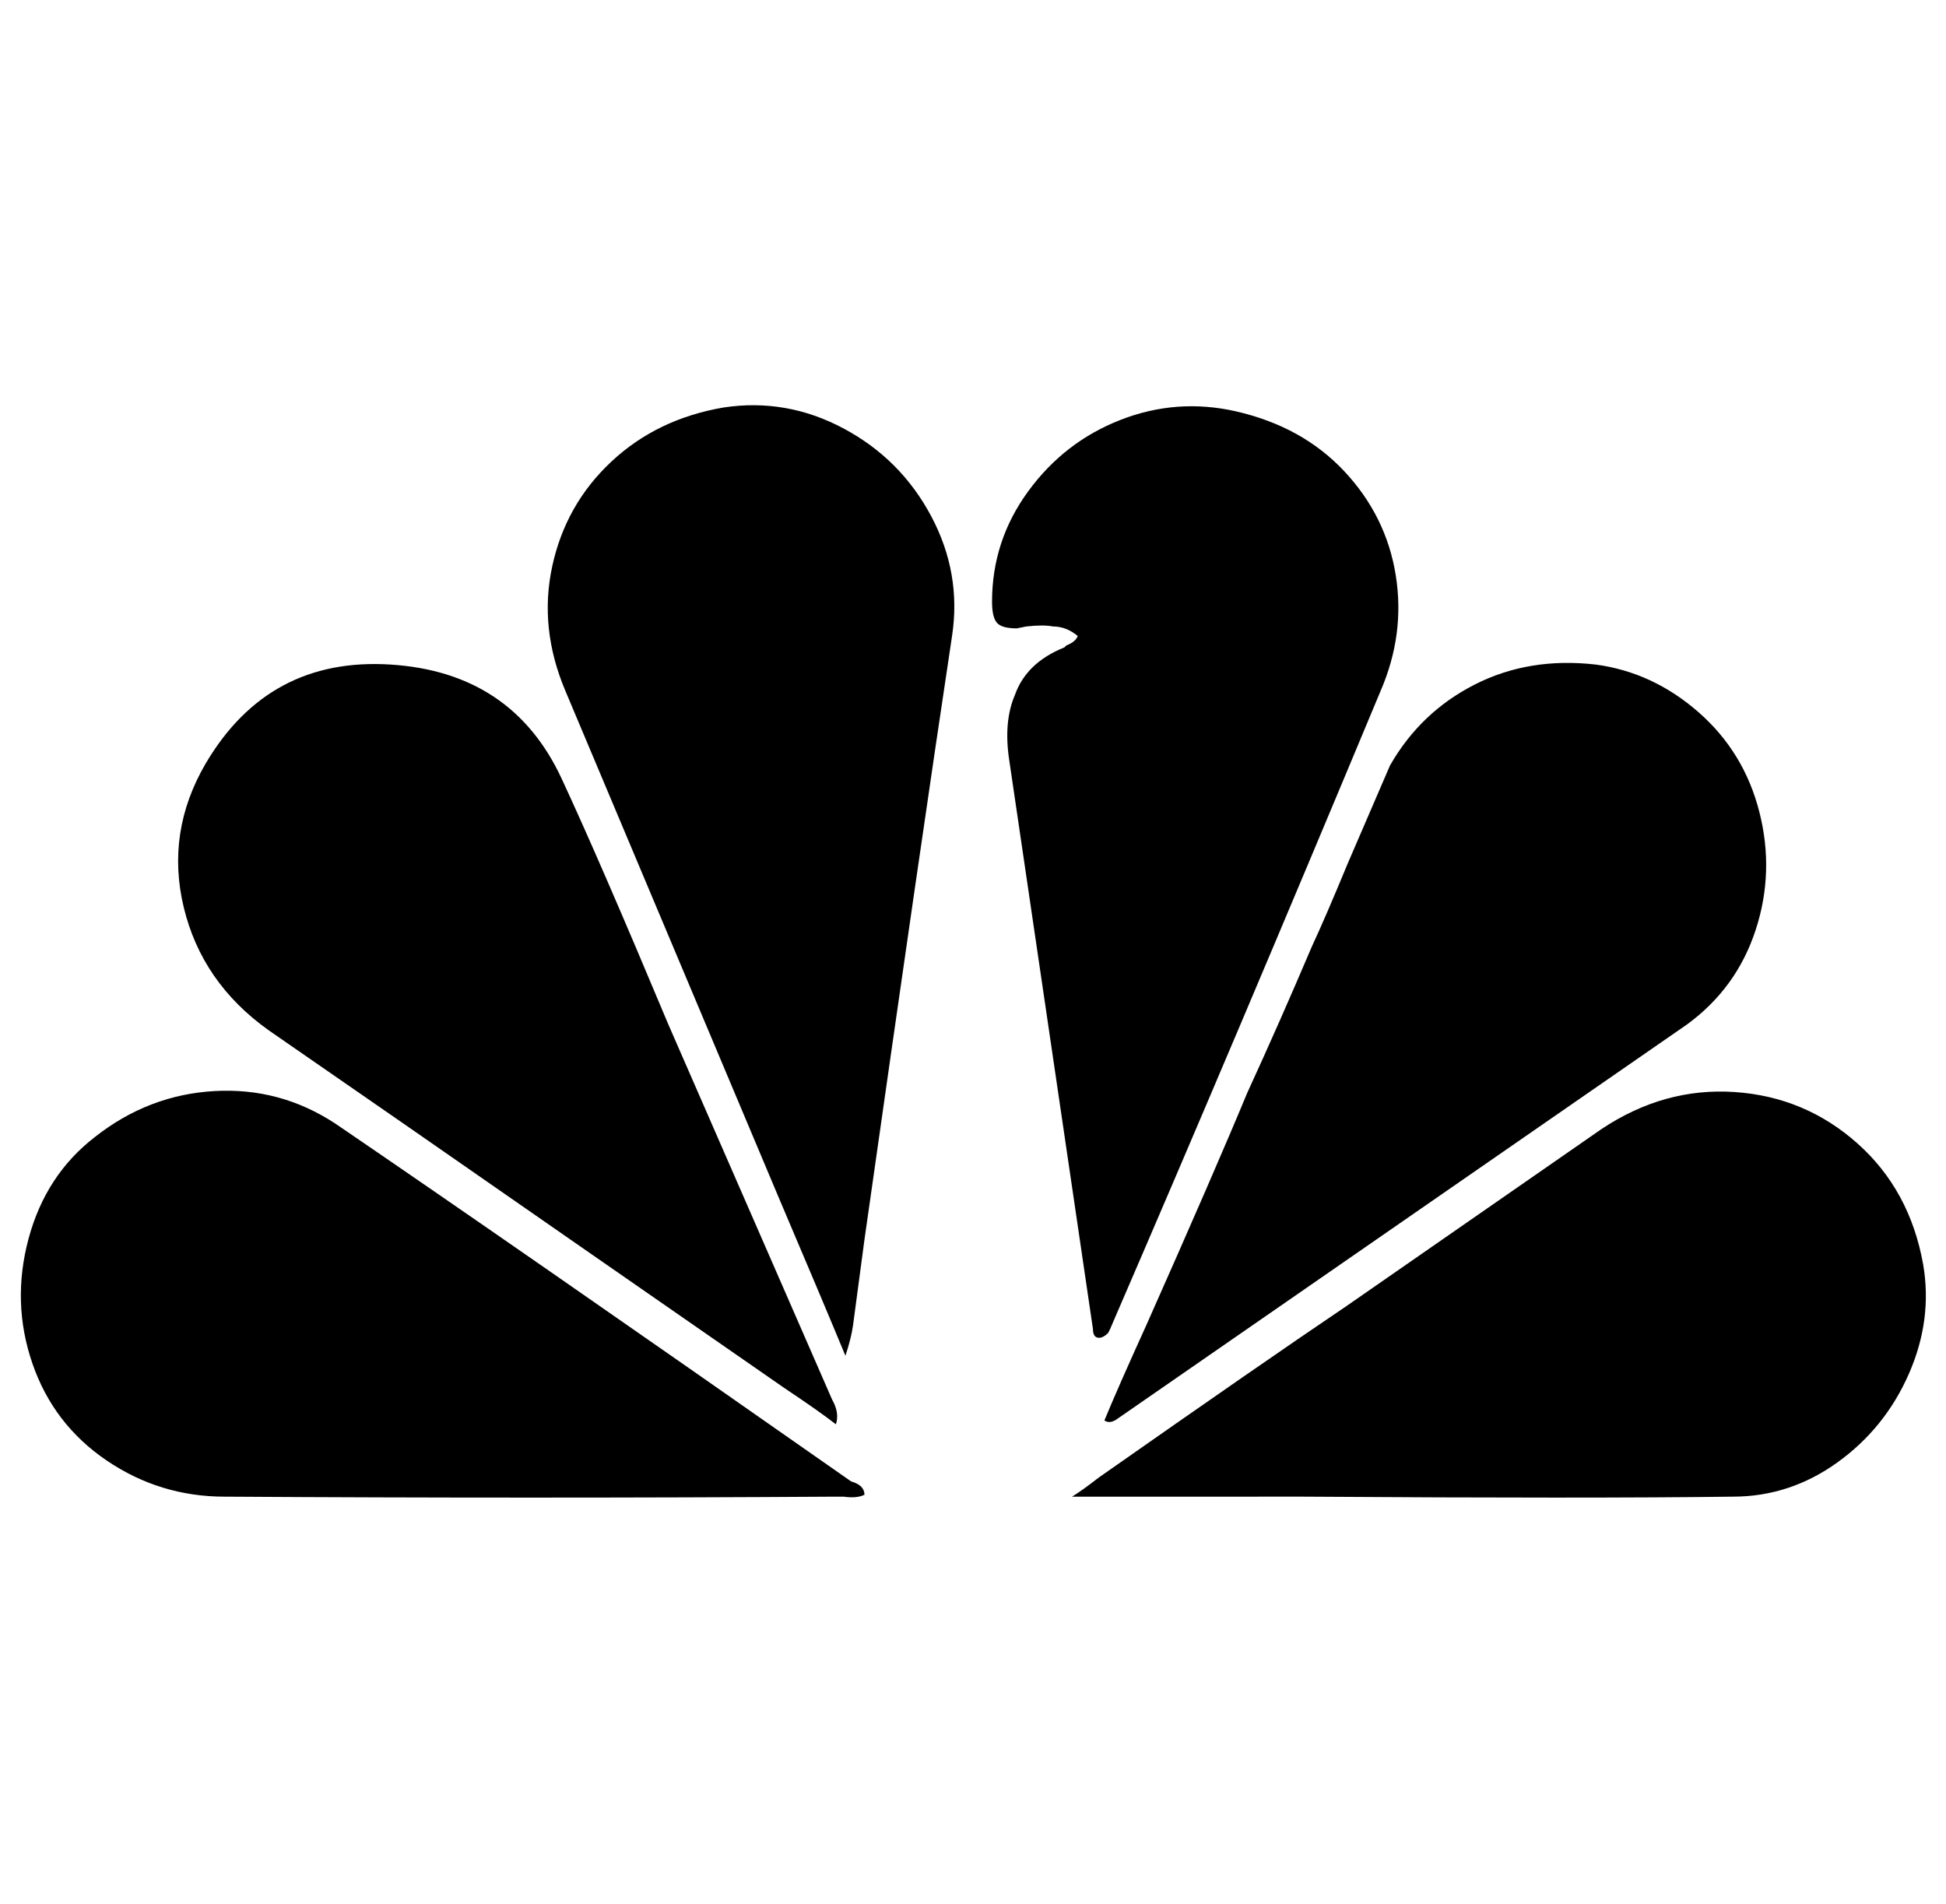 <svg xmlns="http://www.w3.org/2000/svg" viewBox="-11 0 1022 1000"><path d="M433 712q-12-29-35-83L286 363q-14-33-7-65.5t31-55 59-28.5q33-5 63 11t46 46 11 63q-16 106-46 317l-6 45q-1 7-4 16zm122-378q-6-5-13-5-5-1-14 0l-5 1q-8 0-10.5-3t-2.5-11q0-32 19-58t48.5-37.5T638 216q35 8 57 31.5t27 54.5-8 61q-78 187-139 328l-3 7-1 2q-3 3-5.5 2.5T563 698l-44-299q-3-20 3-34 6-17 26-25l1-1q5-2 6-5zM428 748q-9-7-27-19l-98-68q-115-80-173-120-35-25-44.5-64.5T97 401q33-56 97-52t90 60q20 43 56 129l86 197q4 7 2 13zm141-2q7-17 22-50 36-81 53-122 17-37 34-77 7-15 19-44l22-51q16-28 44.5-42.5T827 349q30 4 54 25t32 52.5-2 62-36 49.5L576 745q-4 3-7 1zm-126 39q-4 2-11 1h-4q-160 1-321 0-34 0-62-19T6 716t-2-65.5T39 597q28-22 62.5-24t63.5 17q91 62 271 188 7 2 7 7zm109 1q5-3 14-10 87-61 130-90l134-93q33-22 70-19.5t64.5 27T999 664q5 29-7.5 57.5T954 768t-55 18q-75 1-225 0z"/></svg>